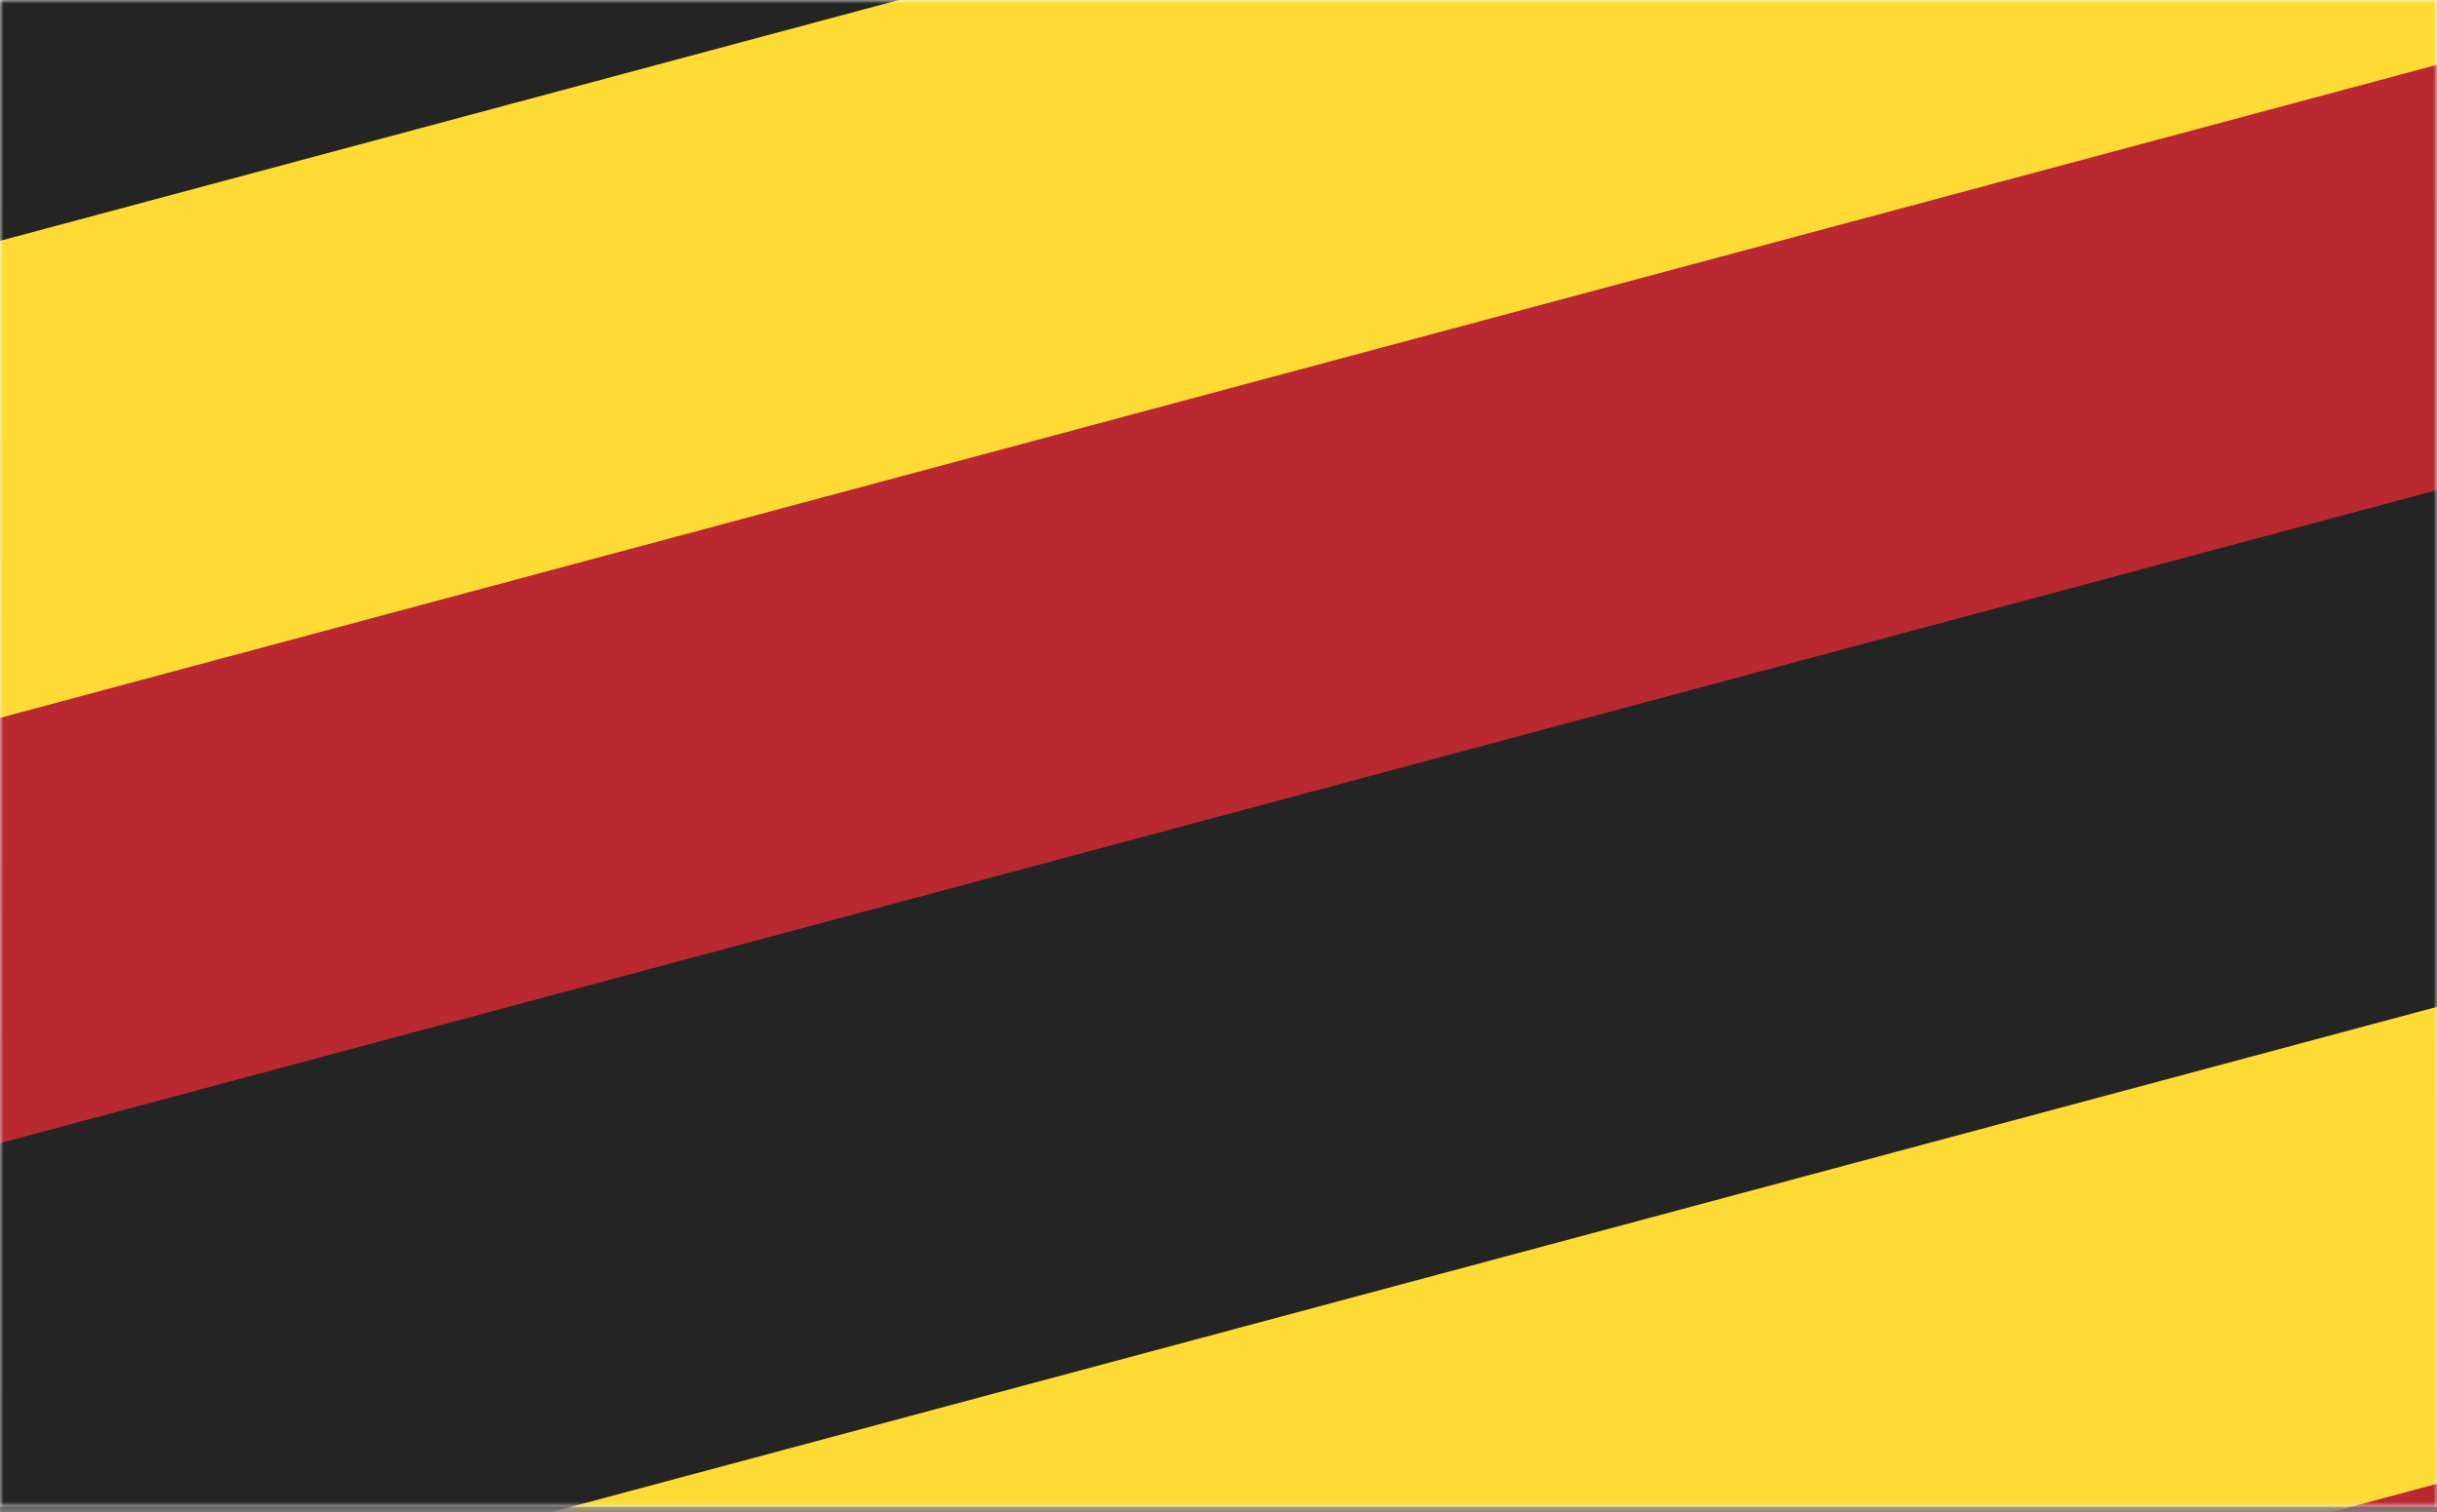 <svg width="340" height="211" viewBox="0 0 340 211" xmlns="http://www.w3.org/2000/svg" xmlns:xlink="http://www.w3.org/1999/xlink"><rect x="0" y="0" width="340" height="211" fill="#808080" stroke="none"/><title>D178B604-1D17-4EFB-80E8-85387B69BA3B</title><defs><linearGradient x1="50%" y1="0%" x2="50%" y2="100%" id="b"><stop stop-opacity="0" offset="0%"/><stop stop-opacity=".1" offset="100%"/></linearGradient><path id="a" d="M0 0h340v210.203H0z"/></defs><g fill="none" fill-rule="evenodd"><mask id="c" fill="#fff"><use xlink:href="#a"/></mask><use fill="#FFF" xlink:href="#a"/><use fill="url(#b)" xlink:href="#a"/><g style="mix-blend-mode:multiply" mask="url(#c)"><path fill="#BA2831" d="M459.616 167.745l18.022 67.26L3.477 362.055l-18.022-67.259zM433.307-23.17l18.022 67.26-474.161 127.05-18.022-67.259z"/><path fill="#FDDB34" d="M455.953 103.847l18.022 67.26L-.186 298.156l-18.022-67.259zM429.644-87.068l18.023 67.26-474.162 127.05-18.022-67.259z"/><path fill="#242424" d="M449.943 38.915l18.022 67.26-474.161 127.05-18.022-67.259zM423.634-152l18.022 67.26L-32.505 42.31l-18.022-67.259z"/></g></g></svg>